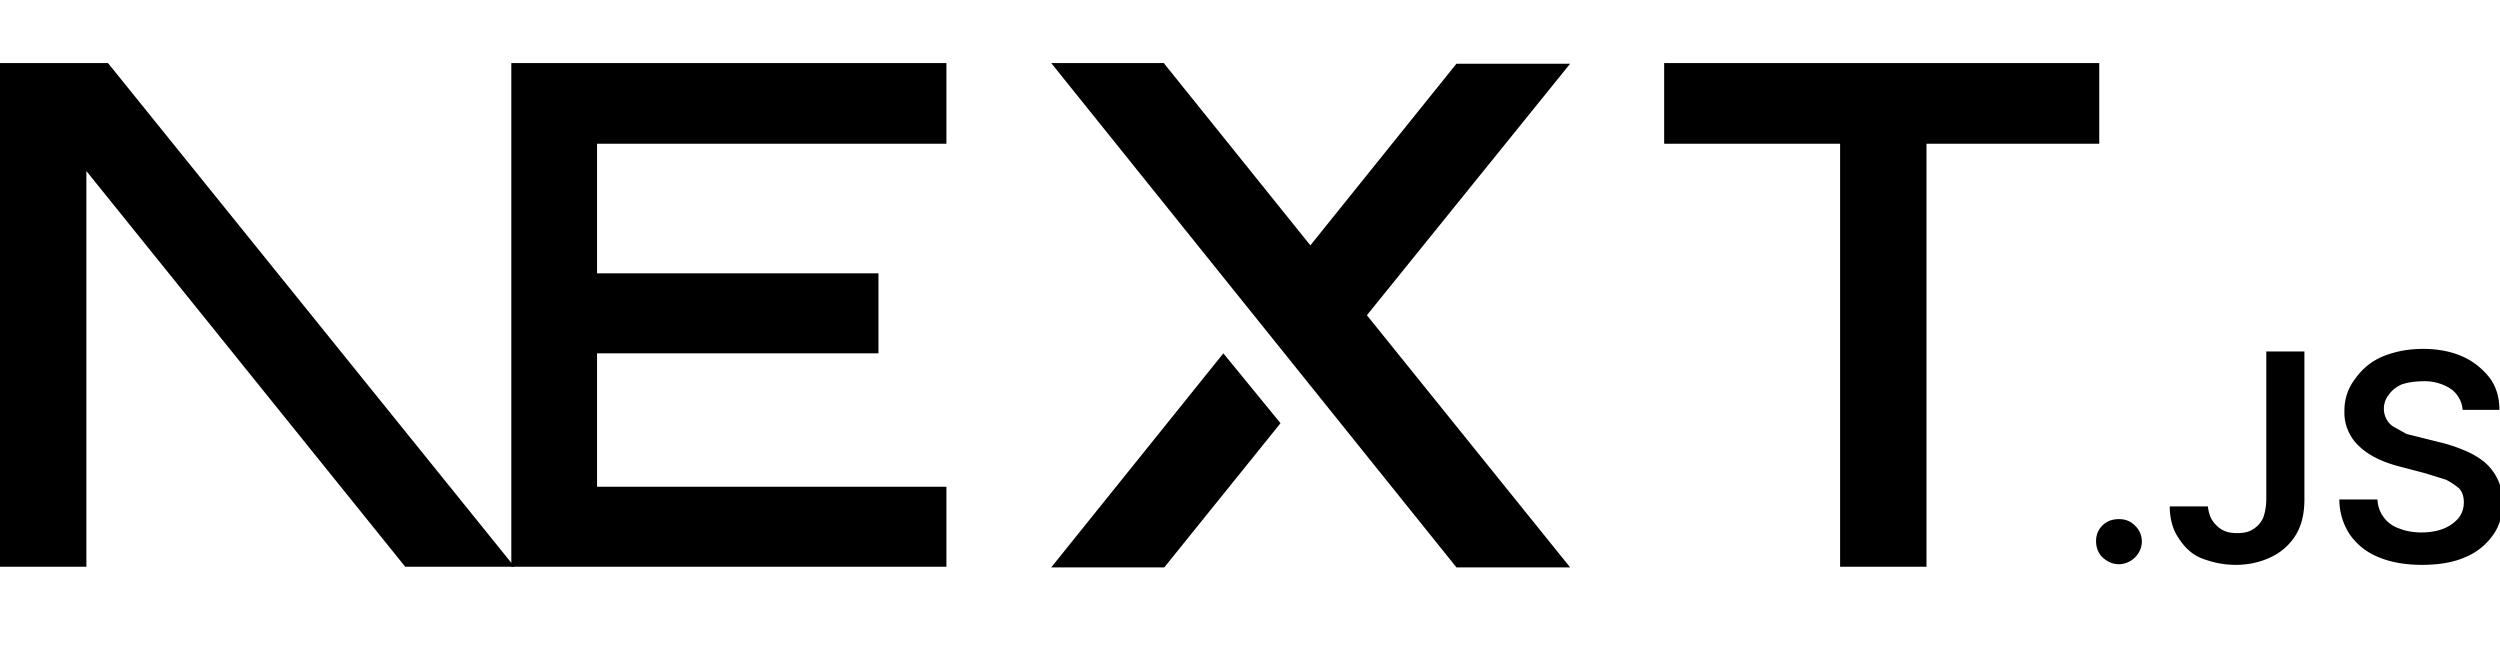 <?xml version="1.0" encoding="UTF-8" standalone="no"?>
<svg
   fill="none"
   viewBox="0 0 172 45"
   version="1.1"
   id="svg2"
   sodipodi:docname="next.svg"
   width="172"
   height="45"
   inkscape:version="1.3 (0e150ed6c4, 2023-07-21)"
   xmlns:inkscape="http://www.inkscape.org/namespaces/inkscape"
   xmlns:sodipodi="http://sodipodi.sourceforge.net/DTD/sodipodi-0.dtd"
   xmlns="http://www.w3.org/2000/svg"
   xmlns:svg="http://www.w3.org/2000/svg">
  <defs
     id="defs2" />
  <sodipodi:namedview
     id="namedview2"
     pagecolor="#ffffff"
     bordercolor="#000000"
     borderopacity="0.25"
     inkscape:showpageshadow="2"
     inkscape:pageopacity="0.0"
     inkscape:pagecheckerboard="0"
     inkscape:deskcolor="#d1d1d1"
     showgrid="true"
     inkscape:zoom="2.9486712"
     inkscape:cx="216.19908"
     inkscape:cy="15.939383"
     inkscape:window-width="2085"
     inkscape:window-height="1376"
     inkscape:window-x="1355"
     inkscape:window-y="27"
     inkscape:window-maximized="0"
     inkscape:current-layer="svg2">
    <inkscape:grid
       id="grid2"
       units="px"
       originx="0"
       originy="0"
       spacingx="1"
       spacingy="1"
       empcolor="#0099e5"
       empopacity="0.302"
       color="#0099e5"
       opacity="0.149"
       empspacing="5"
       dotted="false"
       gridanglex="30"
       gridanglez="30"
       visible="true" />
  </sodipodi:namedview>
  <g
     id="g2"
     transform="matrix(0.437,0,0,0.437,0,4.339)">
    <path
       fill="#000000"
       d="m 262,0 h 68.5 V 12.7 H 303.3 V 79.3 H 289.7 V 12.7 H 262 Z M 149,0 V 12.7 H 94 v 20.4 h 44.3 V 45.7 H 94 v 21 h 55 V 79.3 H 80.5 V 0 h 68.7 z m 34.3,0 h -17.8 l 63.8,79.4 h 17.9 l -32,-39.7 32,-39.6 h -17.9 l -23,28.6 -23,-28.6 z m 18.3,56.7 -9,-11 -27.1,33.7 h 17.8 z"
       id="path1" />
    <path
       fill="#000000"
       d="M 81,79.3 17,0 H 0 V 79.3 H 13.6 V 17 l 50.2,62.3 z m 252.6,-0.4 c -1,0 -1.8,-0.4 -2.5,-1 -0.7,-0.6 -1.1,-1.6 -1.1,-2.6 C 330,74.3 330.3,73.5 331,72.8 331.7,72.1 332.6,71.8 333.6,71.8 c 1,0 1.8,0.3 2.5,1 a 3.4,3.4 0 0 1 0.6,4.3 A 3.7,3.7 0 0 1 333.7,78.9 Z M 356.8,45.4 h 6 v 23.3 c 0,2.1 -0.4,4 -1.3,5.5 A 9.1,9.1 0 0 1 357.7,77.7 c -1.6,0.8 -3.5,1.3 -5.7,1.3 -2,0 -3.7,-0.4 -5.3,-1 -1.6,-0.6 -2.8,-1.8 -3.7,-3.2 -0.9,-1.3 -1.4,-3 -1.4,-5 h 6 c 0.1,0.8 0.3,1.6 0.7,2.2 0.4,0.6 1,1.2 1.6,1.5 0.7,0.4 1.5,0.5 2.4,0.5 1,0 1.8,-0.2 2.4,-0.6 A 4,4 0 0 0 356.3,71.6 C 356.6,70.8 356.8,69.8 356.8,68.6 V 45.5 Z m 30.9,9.1 a 4.4,4.4 0 0 0 -2,-3.3 A 7.5,7.5 0 0 0 381.4,50.1 c -1.3,0 -2.4,0.2 -3.3,0.5 -0.9,0.4 -1.6,1 -2,1.6 A 3.5,3.5 0 0 0 375.8,56.2 C 376.1,56.7 376.5,57.1 377.1,57.4 l 1.8,1 2,0.5 3.2,0.8 c 1.3,0.3 2.5,0.7 3.7,1.2 A 13,13 0 0 1 391,62.7 8.1,8.1 0 0 1 394,69.2 c 0,2 -0.5,3.7 -1.5,5.1 A 10,10 0 0 1 388.1,77.8 c -1.8,0.8 -4.1,1.2 -6.8,1.2 -2.6,0 -4.9,-0.4 -6.8,-1.2 C 372.5,77 371.1,75.8 370,74.3 a 10,10 0 0 1 -1.7,-5.6 h 6 A 5,5 0 0 0 377.8,73.3 c 1,0.4 2.2,0.6 3.4,0.6 1.3,0 2.5,-0.2 3.5,-0.6 1,-0.4 1.8,-1 2.4,-1.7 A 4,4 0 0 0 387.9,69.2 c 0,-0.9 -0.2,-1.6 -0.7,-2.2 a 11,11 0 0 0 -2.1,-1.4 L 381.9,64.6 378.1,63.6 C 375.3,62.9 373.1,61.9 371.5,60.4 a 7.2,7.2 0 0 1 -2.4,-5.7 8,8 0 0 1 1.7,-5 A 10,10 0 0 1 375.1,46.2 c 2,-0.8 4,-1.2 6.4,-1.2 2.3,0 4.4,0.4 6.2,1.2 1.8,0.8 3.2,2 4.3,3.4 1,1.4 1.5,3 1.5,5 H 387.7 Z"
       id="path2"
       style="stroke-width:1" />
  </g>
</svg>

